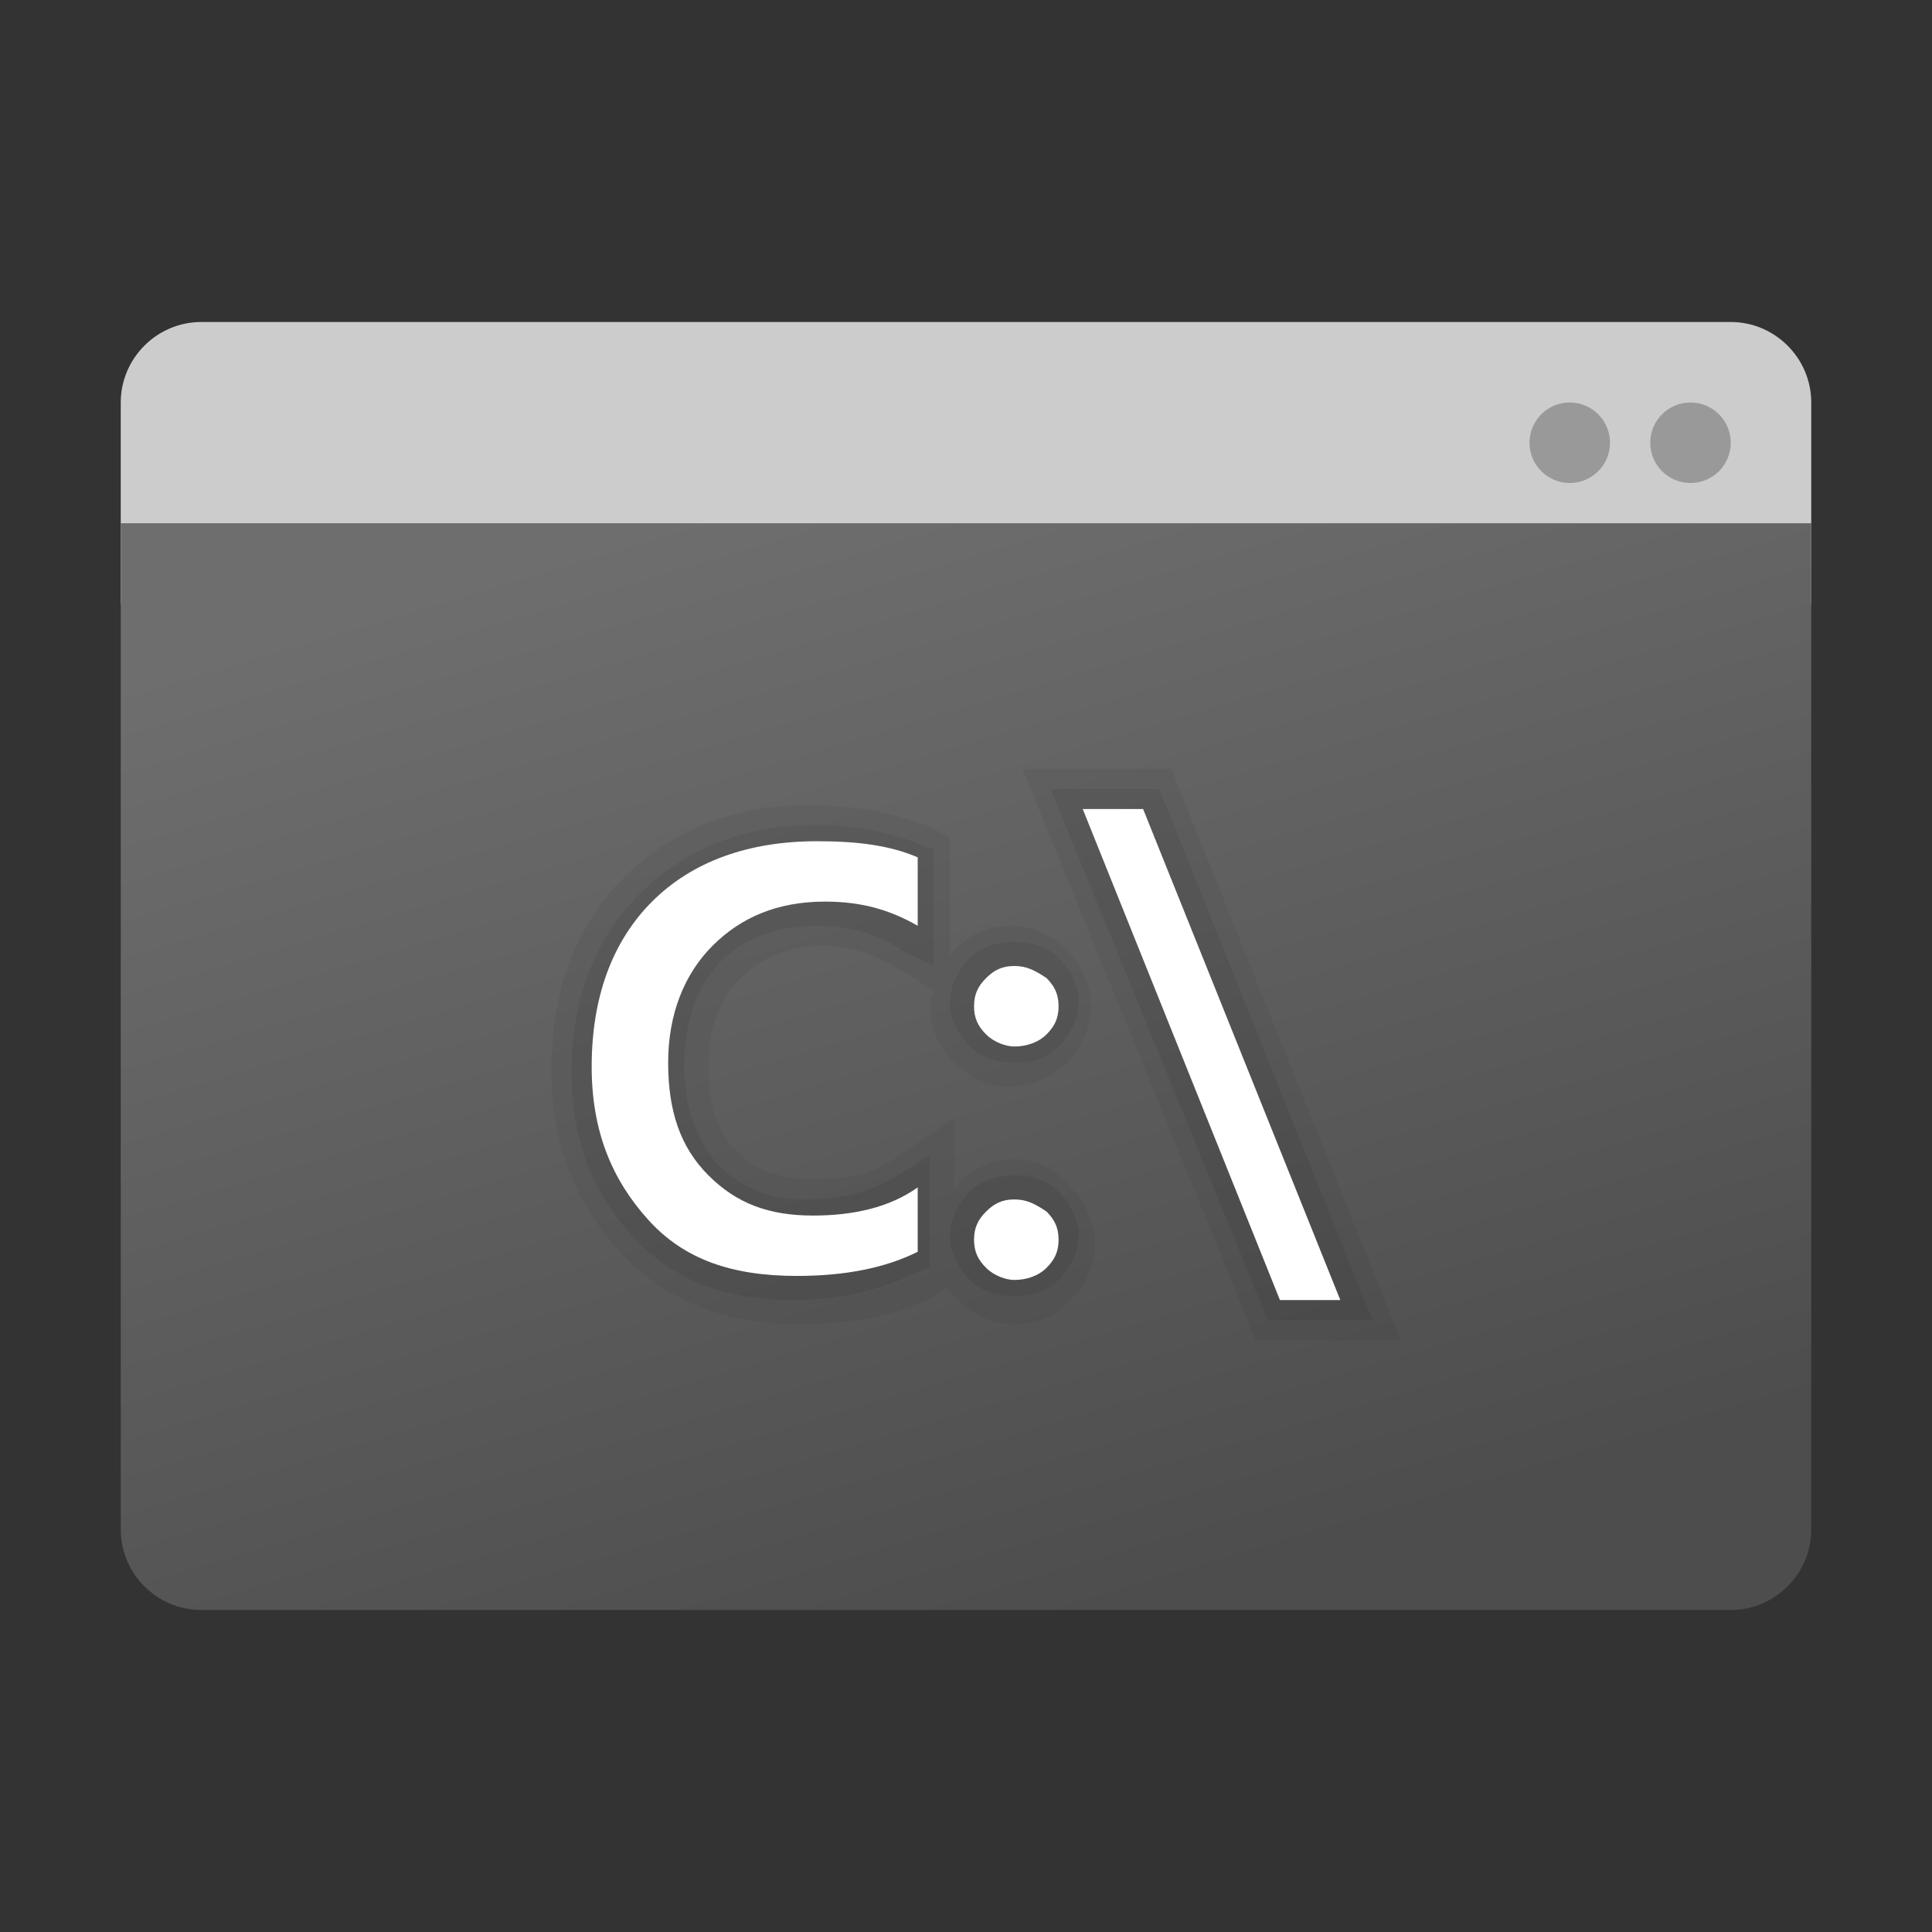 <svg xmlns="http://www.w3.org/2000/svg" id="Layer_1" x="0" y="0" version="1.1" viewBox="0 0 48 48" xml:space="preserve"><rect x="0" y="0" width="48" height="48" fill="#333333" stroke="none"/><path fill="#ccc" d="M43,8c1.1,0,2,0.9,2,2v5H3v-5c0-1.1,0.9-2,2-2H43z"/><linearGradient id="SVGID_1_" x1="19.89" x2="28.234" y1="378.124" y2="350.165" gradientTransform="matrix(1 0 0 -1 0 390)" gradientUnits="userSpaceOnUse"><stop offset="0" stop-color="#6e6e6e"/><stop offset=".999" stop-color="#4d4d4d"/></linearGradient><path fill="url(#SVGID_1_)" d="M45,13H3v25c0,1.1,0.9,2,2,2h38c1.1,0,2-0.9,2-2V13z"/><path d="M25.2,28.8c-0.5,0-1,0.2-1.4,0.6c0,0,0,0.1-0.1,0.1v-1.7l-1.5,1c-0.6,0.4-1.2,0.5-2,0.5	c-0.8,0-1.4-0.2-1.9-0.7c-0.5-0.5-0.7-1.2-0.7-2.1c0-1,0.3-1.7,0.8-2.2c0.5-0.5,1.2-0.8,2-0.8c0.7,0,1.3,0.2,1.8,0.5l1,0.6	c0,0.1-0.1,0.3-0.1,0.4c0,0.5,0.2,1,0.6,1.4c0.4,0.4,0.9,0.6,1.4,0.6c0.5,0,1-0.2,1.4-0.6c0.4-0.4,0.6-0.9,0.6-1.4	c0-0.5-0.2-1-0.6-1.4c-0.4-0.4-0.9-0.6-1.4-0.6c-0.5,0-1,0.2-1.4,0.6c0,0,0,0.1-0.1,0.1v-2.9l-0.6-0.3c-0.8-0.3-1.8-0.5-2.9-0.5	c-1.8,0-3.4,0.6-4.6,1.8c-1.2,1.2-1.8,2.8-1.8,4.8c0,1.8,0.6,3.3,1.7,4.5c1.1,1.2,2.6,1.8,4.4,1.8c1.3,0,2.5-0.2,3.4-0.7l0.3-0.2	c0.1,0.1,0.2,0.2,0.3,0.3c0.4,0.4,0.9,0.6,1.4,0.6c0.6,0,1-0.2,1.4-0.6c0.4-0.4,0.6-0.9,0.6-1.4c0-0.5-0.2-1-0.6-1.4	C26.2,29,25.7,28.8,25.2,28.8z" opacity=".05"/><circle cx="42" cy="11" r="1" fill="#999"/><circle cx="39" cy="11" r="1" fill="#999"/><path d="M19.7,32.3c-1.7,0-3-0.5-4-1.6c-1-1.1-1.5-2.4-1.5-4.1c0-1.8,0.6-3.3,1.7-4.4c1.1-1.1,2.6-1.7,4.3-1.7	c1.1,0,2,0.2,2.7,0.5l0.3,0.1v2.9l-0.8-0.4c-0.6-0.4-1.3-0.6-2.1-0.6c-1,0-1.8,0.3-2.4,0.9c-0.6,0.6-0.9,1.5-0.9,2.6	c0,1,0.3,1.8,0.8,2.4c0.6,0.6,1.3,0.9,2.2,0.9c0.9,0,1.7-0.2,2.3-0.6l0.8-0.5v2.8l-0.3,0.1C22,32,21,32.3,19.7,32.3z" opacity=".07"/><path fill="#fff" d="M16.2,22.4c-1,1-1.5,2.4-1.5,4.1c0,1.6,0.5,2.8,1.4,3.8s2.1,1.4,3.7,1.4c1.2,0,2.2-0.2,3-0.6v-1.6	c-0.7,0.5-1.6,0.7-2.6,0.7c-1.1,0-1.9-0.3-2.6-1c-0.7-0.7-1-1.6-1-2.8c0-1.2,0.4-2.2,1.1-2.9s1.6-1.1,2.8-1.1c0.9,0,1.6,0.2,2.3,0.6	v-1.7c-0.7-0.3-1.5-0.4-2.5-0.4C18.6,20.9,17.2,21.4,16.2,22.4z"/><path d="M25.2,32.2c-0.4,0-0.8-0.1-1.1-0.4c-0.3-0.3-0.5-0.7-0.5-1.1c0-0.4,0.2-0.8,0.5-1.1c0.3-0.3,0.7-0.4,1.1-0.4	c0.4,0,0.8,0.1,1.1,0.4c0.3,0.3,0.5,0.7,0.5,1.1c0,0.4-0.2,0.8-0.5,1.1C26,32.1,25.6,32.2,25.2,32.2z" opacity=".07"/><path fill="#fff" d="M25.2,29.8c-0.3,0-0.5,0.1-0.7,0.3s-0.3,0.4-0.3,0.7c0,0.3,0.1,0.5,0.3,0.7c0.2,0.2,0.5,0.3,0.7,0.3	c0.3,0,0.6-0.1,0.8-0.3c0.2-0.2,0.3-0.4,0.3-0.7c0-0.3-0.1-0.5-0.3-0.7C25.7,29.9,25.5,29.8,25.2,29.8z"/><path d="M25.2,26.4c-0.4,0-0.8-0.1-1.1-0.4c-0.3-0.3-0.5-0.7-0.5-1.1c0-0.4,0.2-0.8,0.5-1.1c0.3-0.3,0.7-0.4,1.1-0.4	c0.4,0,0.8,0.1,1.1,0.4c0.3,0.3,0.5,0.7,0.5,1.1c0,0.4-0.2,0.8-0.5,1.1C26,26.3,25.6,26.4,25.2,26.4z" opacity=".07"/><path fill="#fff" d="M25.2,24c-0.3,0-0.5,0.1-0.7,0.3s-0.3,0.4-0.3,0.7c0,0.3,0.1,0.5,0.3,0.7c0.2,0.2,0.5,0.3,0.7,0.3	c0.3,0,0.6-0.1,0.8-0.3c0.2-0.2,0.3-0.4,0.3-0.7c0-0.3-0.1-0.5-0.3-0.7C25.7,24.1,25.5,24,25.2,24z"/><polygon points="31.2,33.3 25.4,19.1 29.1,19.1 34.8,33.3" opacity=".05"/><polygon points="31.5,32.8 26.1,19.6 28.8,19.6 34.1,32.8" opacity=".07"/><polygon fill="#fff" points="28.4,20.1 26.9,20.1 31.8,32.3 33.3,32.3"/></svg>
